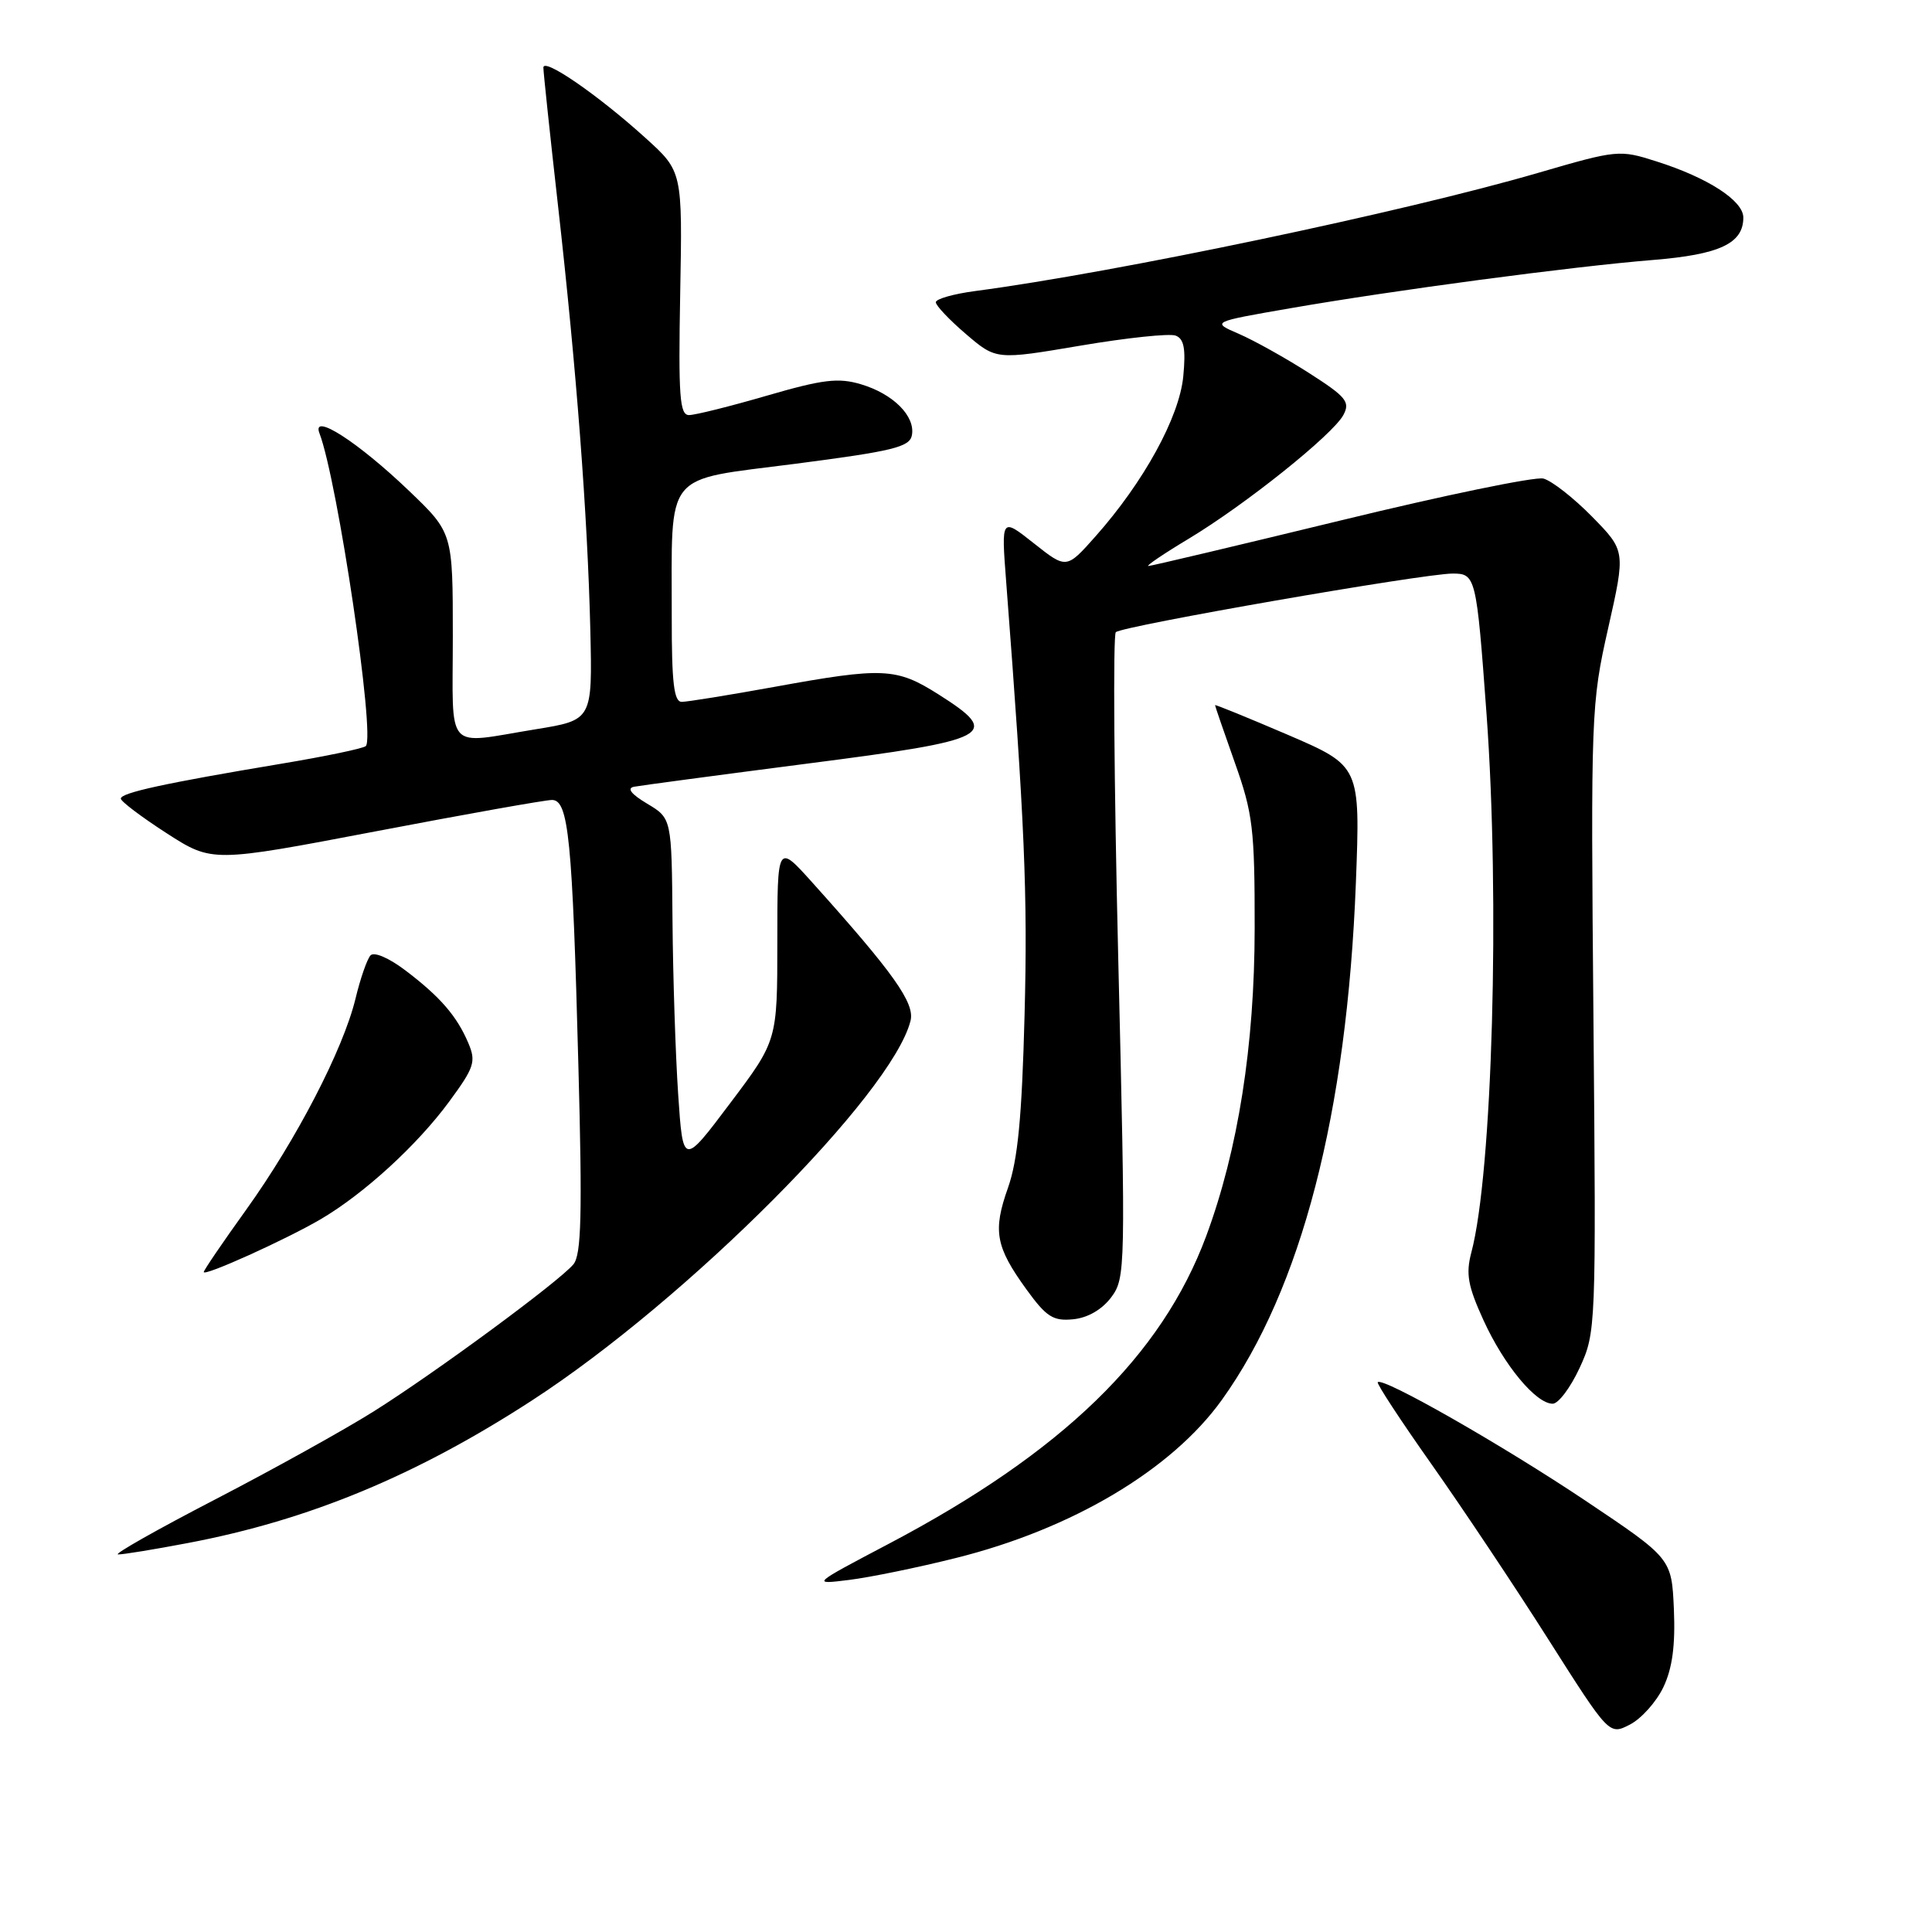 <?xml version="1.0" encoding="UTF-8" standalone="no"?>
<!DOCTYPE svg PUBLIC "-//W3C//DTD SVG 1.1//EN" "http://www.w3.org/Graphics/SVG/1.1/DTD/svg11.dtd" >
<svg xmlns="http://www.w3.org/2000/svg" xmlns:xlink="http://www.w3.org/1999/xlink" version="1.1" viewBox="0 0 256 256">
 <g >
 <path fill="currentColor"
d=" M 220.41 223.55 C 221.60 221.05 222.00 218.01 221.80 213.25 C 221.50 206.50 221.50 206.50 210.10 198.86 C 199.09 191.49 183.20 182.42 182.56 183.15 C 182.39 183.34 185.59 188.22 189.67 194.00 C 193.75 199.78 200.72 210.22 205.16 217.22 C 213.23 229.93 213.23 229.93 215.98 228.51 C 217.49 227.73 219.49 225.49 220.41 223.55 Z  M 126.63 206.45 C 142.05 202.61 155.23 194.78 161.89 185.51 C 172.44 170.82 178.48 147.50 179.66 117.00 C 180.25 101.50 180.25 101.50 170.63 97.36 C 165.33 95.09 161.00 93.32 161.00 93.44 C 161.00 93.56 162.18 96.99 163.63 101.08 C 166.02 107.80 166.26 109.87 166.25 123.00 C 166.24 138.53 164.05 152.40 159.83 163.78 C 153.92 179.68 140.76 192.45 117.77 204.56 C 107.50 209.97 107.50 209.97 112.50 209.35 C 115.25 209.01 121.61 207.71 126.63 206.45 Z  M 24.89 204.46 C 40.95 201.42 55.16 195.52 70.50 185.56 C 91.06 172.21 118.21 144.97 120.65 135.26 C 121.24 132.91 118.41 128.93 107.62 116.92 C 103.00 111.78 103.00 111.78 103.00 124.83 C 103.00 137.88 103.00 137.88 96.75 146.18 C 90.50 154.49 90.50 154.49 89.86 144.99 C 89.51 139.77 89.17 129.41 89.11 121.97 C 89.00 108.43 89.00 108.43 85.75 106.49 C 83.64 105.23 83.03 104.45 84.00 104.25 C 84.83 104.09 95.17 102.71 106.99 101.18 C 131.52 98.03 132.79 97.36 124.37 92.02 C 118.77 88.47 117.04 88.39 102.58 91.02 C 96.57 92.11 91.06 93.00 90.33 93.00 C 89.30 93.00 89.00 90.45 89.01 81.75 C 89.03 62.13 87.74 63.74 105.34 61.46 C 118.31 59.78 120.53 59.24 120.83 57.68 C 121.31 55.15 118.36 52.19 114.09 50.92 C 111.09 50.02 109.04 50.27 101.64 52.42 C 96.76 53.84 92.11 55.00 91.30 55.00 C 90.06 55.00 89.88 52.54 90.13 38.86 C 90.43 22.71 90.43 22.71 85.53 18.28 C 79.26 12.60 72.00 7.60 72.00 8.95 C 72.00 9.53 72.87 17.77 73.94 27.25 C 76.40 49.08 77.85 68.19 78.22 83.45 C 78.50 95.41 78.50 95.41 71.00 96.63 C 58.80 98.61 60.00 99.95 60.00 84.30 C 60.00 70.60 60.00 70.60 54.21 65.05 C 47.45 58.57 41.24 54.58 42.33 57.41 C 44.73 63.68 49.76 97.58 48.47 98.86 C 48.16 99.17 43.09 100.23 37.20 101.21 C 21.86 103.77 16.00 105.05 16.01 105.82 C 16.01 106.19 18.74 108.25 22.07 110.40 C 28.11 114.29 28.11 114.29 49.82 110.15 C 61.76 107.87 72.25 106.00 73.14 106.00 C 75.34 106.00 75.85 111.15 76.64 141.22 C 77.17 160.97 77.03 166.26 75.98 167.53 C 74.08 169.81 57.73 181.86 49.50 187.03 C 45.65 189.45 36.20 194.70 28.50 198.69 C 20.80 202.68 15.01 205.96 15.64 205.97 C 16.27 205.99 20.43 205.31 24.89 204.46 Z  M 209.31 181.25 C 211.47 176.56 211.50 175.99 211.14 135.00 C 210.78 94.56 210.83 93.24 213.09 83.24 C 215.40 72.99 215.40 72.99 210.95 68.45 C 208.50 65.96 205.60 63.69 204.50 63.41 C 203.40 63.14 191.32 65.63 177.66 68.96 C 163.99 72.28 152.52 75.00 152.16 75.00 C 151.80 75.00 154.20 73.37 157.50 71.39 C 164.99 66.89 176.61 57.60 178.01 54.98 C 178.93 53.25 178.38 52.58 173.44 49.42 C 170.35 47.44 166.17 45.11 164.16 44.24 C 160.50 42.66 160.50 42.66 171.00 40.84 C 184.69 38.46 208.27 35.32 219.00 34.45 C 227.87 33.73 231.00 32.26 231.00 28.83 C 231.00 26.59 226.31 23.55 219.50 21.39 C 214.59 19.82 214.30 19.85 203.83 22.90 C 186.04 28.09 147.92 36.09 129.25 38.56 C 126.36 38.94 124.00 39.61 124.00 40.05 C 124.00 40.49 125.80 42.39 128.00 44.27 C 132.00 47.69 132.00 47.69 143.16 45.80 C 149.29 44.76 154.97 44.16 155.78 44.47 C 156.89 44.89 157.14 46.22 156.79 49.87 C 156.27 55.27 151.56 63.86 145.17 71.06 C 141.31 75.41 141.31 75.41 136.99 71.99 C 132.67 68.57 132.67 68.57 133.32 77.04 C 135.78 109.08 136.18 118.51 135.76 134.50 C 135.41 148.05 134.86 153.70 133.57 157.37 C 131.53 163.11 131.91 165.19 136.02 170.87 C 138.66 174.51 139.55 175.07 142.20 174.81 C 144.14 174.62 146.03 173.52 147.25 171.89 C 149.14 169.34 149.16 168.14 148.17 126.89 C 147.61 103.57 147.47 84.17 147.85 83.77 C 148.63 82.96 188.61 76.00 192.49 76.00 C 195.54 76.00 195.64 76.39 196.97 94.56 C 198.77 119.17 197.76 155.43 194.96 165.96 C 194.21 168.81 194.50 170.40 196.58 174.96 C 199.30 180.91 203.52 186.00 205.74 186.00 C 206.50 186.00 208.10 183.86 209.31 181.25 Z  M 42.50 161.55 C 48.25 158.17 55.30 151.72 59.54 145.94 C 62.85 141.44 63.10 140.67 62.06 138.22 C 60.54 134.63 58.32 132.07 53.70 128.57 C 51.52 126.92 49.56 126.08 49.09 126.60 C 48.64 127.09 47.74 129.68 47.10 132.35 C 45.46 139.08 39.27 151.03 32.61 160.31 C 29.52 164.61 27.00 168.31 27.00 168.55 C 27.00 169.17 37.85 164.27 42.50 161.55 Z "/>
</g>
</svg>